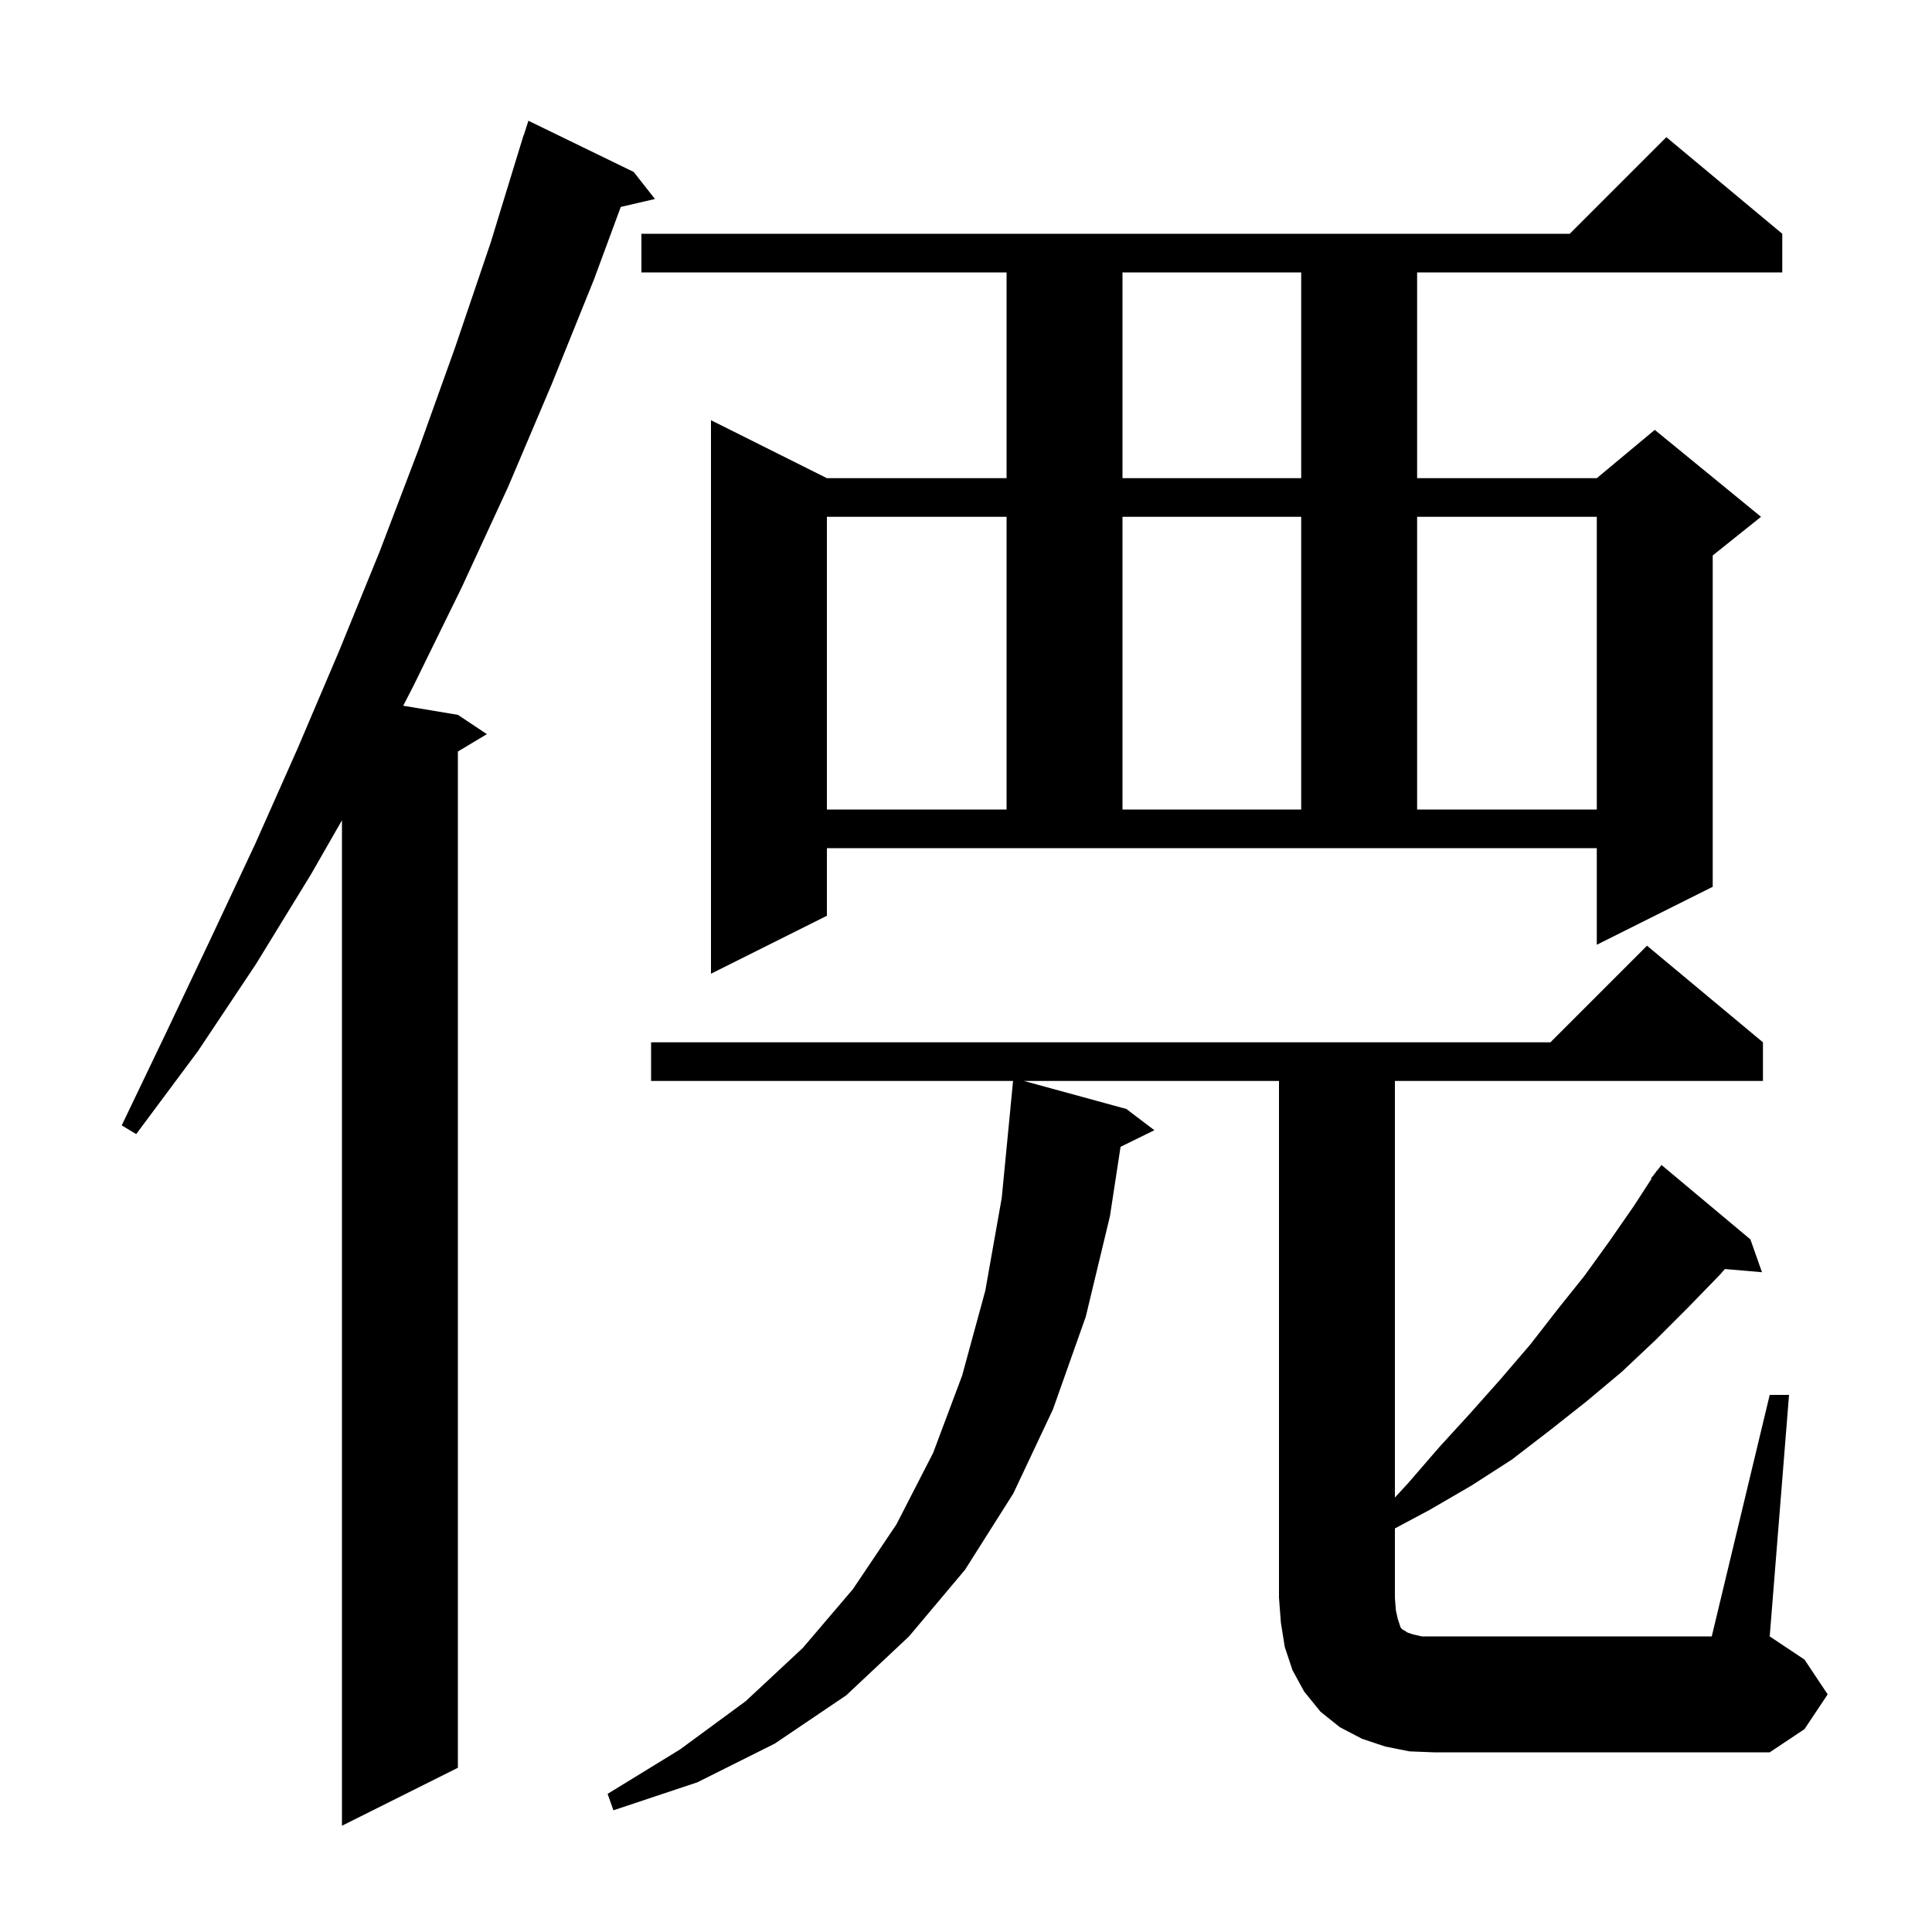 <svg xmlns="http://www.w3.org/2000/svg" xmlns:xlink="http://www.w3.org/1999/xlink" version="1.1" baseProfile="full" viewBox="0 0 200 200" width="200" height="200">
<g fill="black">
<path d="M 65.6 17.8 L 67.8 20.6 L 64.262 21.421 L 61.5 28.9 L 57.1 39.8 L 52.6 50.4 L 47.8 60.8 L 42.8 71.0 L 41.74 73.057 L 47.4 74.0 L 50.4 76.0 L 47.4 77.8 L 47.4 183.0 L 35.4 189.0 L 35.4 84.915 L 32.2 90.5 L 26.5 99.8 L 20.5 108.8 L 14.1 117.4 L 12.6 116.5 L 17.2 106.9 L 21.8 97.2 L 26.4 87.4 L 30.8 77.5 L 35.1 67.4 L 39.3 57.1 L 43.3 46.6 L 47.1 36.0 L 50.8 25.1 L 54.2 14.0 L 54.218 14.006 L 54.7 12.5 Z M 183.2 144.4 L 185.2 144.4 L 183.2 169.4 L 186.8 171.8 L 189.2 175.4 L 186.8 179.0 L 183.2 181.4 L 148.4 181.4 L 145.9 181.3 L 143.4 180.8 L 141.0 180.0 L 138.7 178.8 L 136.7 177.2 L 135.0 175.1 L 133.8 172.9 L 133.0 170.5 L 132.6 168.0 L 132.4 165.4 L 132.4 111.9 L 105.997 111.9 L 116.6 114.8 L 119.5 117.0 L 116 118.717 L 114.9 125.9 L 112.4 136.3 L 109.0 145.9 L 104.9 154.6 L 99.9 162.5 L 94.1 169.4 L 87.6 175.5 L 80.2 180.5 L 72.2 184.5 L 63.5 187.4 L 62.9 185.7 L 70.4 181.1 L 77.2 176.1 L 83.1 170.6 L 88.3 164.5 L 92.8 157.8 L 96.6 150.4 L 99.6 142.4 L 102.0 133.6 L 103.7 124.0 L 104.603 114.7 L 104.6 114.7 L 104.871 111.9 L 67.4 111.9 L 67.4 107.9 L 160.5 107.9 L 170.5 97.9 L 182.5 107.9 L 182.5 111.9 L 144.4 111.9 L 144.4 155.024 L 145.8 153.5 L 149.0 149.8 L 152.2 146.3 L 155.4 142.7 L 158.4 139.2 L 161.2 135.6 L 164.0 132.1 L 166.6 128.5 L 169.1 124.9 L 170.958 122.036 L 170.9 122.0 L 171.365 121.408 L 171.5 121.2 L 171.518 121.213 L 172.0 120.6 L 181.2 128.3 L 182.4 131.7 L 178.557 131.369 L 178.1 131.9 L 174.8 135.3 L 171.4 138.7 L 167.9 142.0 L 164.2 145.1 L 160.4 148.1 L 156.5 151.1 L 152.3 153.8 L 148.0 156.3 L 144.4 158.22 L 144.4 165.4 L 144.5 166.7 L 144.7 167.6 L 145.0 168.5 L 145.2 168.7 L 145.4 168.8 L 145.7 169.0 L 146.3 169.2 L 147.2 169.4 L 177.2 169.4 Z M 85.6 94.8 L 73.6 100.8 L 73.6 43.5 L 85.6 49.5 L 104.2 49.5 L 104.2 28.2 L 66.4 28.2 L 66.4 24.2 L 162.5 24.2 L 172.5 14.2 L 184.5 24.2 L 184.5 28.2 L 146.7 28.2 L 146.7 49.5 L 165.3 49.5 L 171.3 44.5 L 182.3 53.5 L 177.3 57.5 L 177.3 91.8 L 165.3 97.8 L 165.3 87.8 L 85.6 87.8 Z M 85.6 53.5 L 85.6 83.8 L 104.2 83.8 L 104.2 53.5 Z M 116.2 53.5 L 116.2 83.8 L 134.7 83.8 L 134.7 53.5 Z M 146.7 53.5 L 146.7 83.8 L 165.3 83.8 L 165.3 53.5 Z M 116.2 28.2 L 116.2 49.5 L 134.7 49.5 L 134.7 28.2 Z " />
</g>
</svg>

